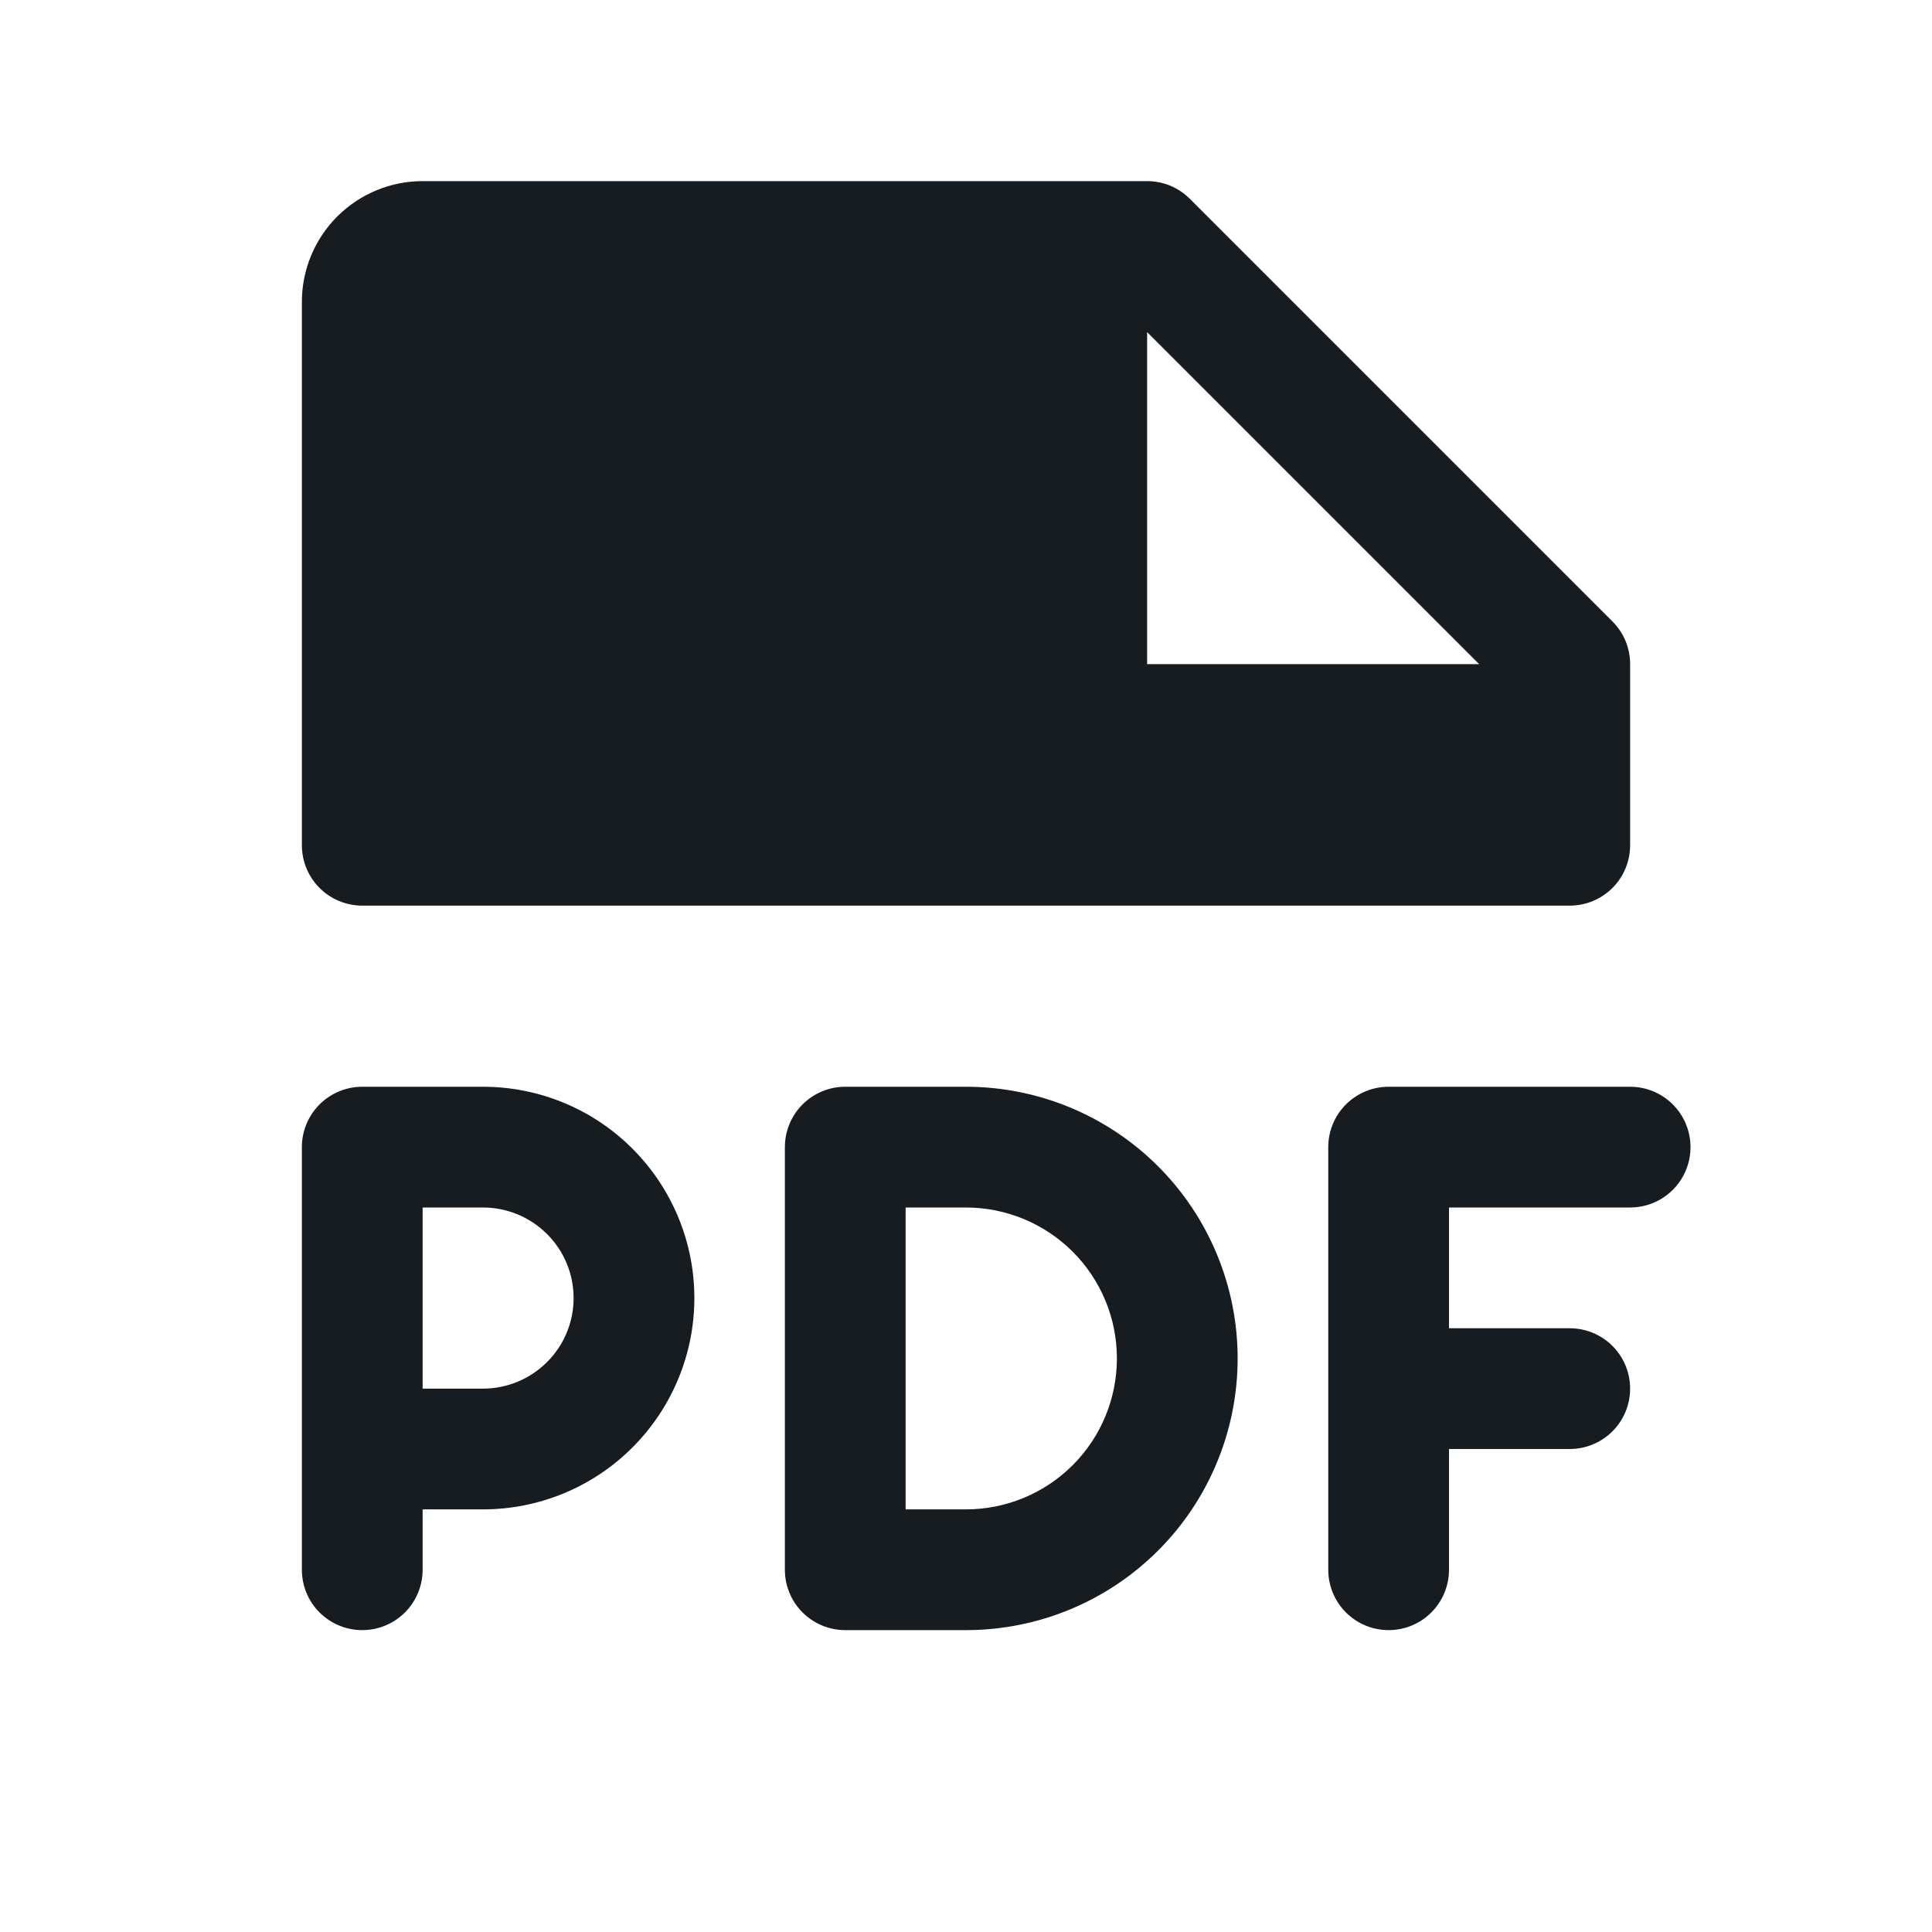 <svg width="20" height="20" viewBox="0 0 20 20" fill="none" xmlns="http://www.w3.org/2000/svg">
<path d="M3.75 9.375H16.25C16.416 9.375 16.575 9.309 16.692 9.192C16.809 9.075 16.875 8.916 16.875 8.75V6.875C16.875 6.793 16.859 6.712 16.828 6.636C16.796 6.56 16.75 6.491 16.692 6.433L12.317 2.058C12.259 2 12.19 1.954 12.114 1.922C12.038 1.891 11.957 1.875 11.875 1.875H4.375C4.043 1.875 3.726 2.007 3.491 2.241C3.257 2.476 3.125 2.793 3.125 3.125V8.75C3.125 8.916 3.191 9.075 3.308 9.192C3.425 9.309 3.584 9.375 3.75 9.375ZM11.875 3.438L15.312 6.875H11.875V3.438ZM17.5 11.875C17.5 12.041 17.434 12.2 17.317 12.317C17.2 12.434 17.041 12.5 16.875 12.5H15V13.75H16.25C16.416 13.75 16.575 13.816 16.692 13.933C16.809 14.05 16.875 14.209 16.875 14.375C16.875 14.541 16.809 14.7 16.692 14.817C16.575 14.934 16.416 15 16.25 15H15V16.25C15 16.416 14.934 16.575 14.817 16.692C14.7 16.809 14.541 16.875 14.375 16.875C14.209 16.875 14.05 16.809 13.933 16.692C13.816 16.575 13.75 16.416 13.75 16.25V11.875C13.75 11.709 13.816 11.55 13.933 11.433C14.05 11.316 14.209 11.25 14.375 11.25H16.875C17.041 11.25 17.2 11.316 17.317 11.433C17.434 11.55 17.5 11.709 17.5 11.875ZM5 11.25H3.75C3.584 11.25 3.425 11.316 3.308 11.433C3.191 11.55 3.125 11.709 3.125 11.875V16.25C3.125 16.416 3.191 16.575 3.308 16.692C3.425 16.809 3.584 16.875 3.75 16.875C3.916 16.875 4.075 16.809 4.192 16.692C4.309 16.575 4.375 16.416 4.375 16.25V15.625H5C5.58 15.625 6.137 15.395 6.547 14.984C6.957 14.574 7.188 14.018 7.188 13.438C7.188 12.857 6.957 12.301 6.547 11.891C6.137 11.48 5.58 11.25 5 11.25ZM5 14.375H4.375V12.5H5C5.249 12.5 5.487 12.599 5.663 12.775C5.839 12.95 5.938 13.189 5.938 13.438C5.938 13.686 5.839 13.925 5.663 14.1C5.487 14.276 5.249 14.375 5 14.375ZM10 11.25H8.75C8.584 11.25 8.425 11.316 8.308 11.433C8.191 11.55 8.125 11.709 8.125 11.875V16.25C8.125 16.416 8.191 16.575 8.308 16.692C8.425 16.809 8.584 16.875 8.75 16.875H10C10.746 16.875 11.461 16.579 11.989 16.051C12.516 15.524 12.812 14.808 12.812 14.062C12.812 13.317 12.516 12.601 11.989 12.074C11.461 11.546 10.746 11.25 10 11.25ZM10 15.625H9.375V12.5H10C10.414 12.5 10.812 12.665 11.105 12.958C11.398 13.251 11.562 13.648 11.562 14.062C11.562 14.477 11.398 14.874 11.105 15.167C10.812 15.46 10.414 15.625 10 15.625Z" fill="#161C20"/>
</svg>
